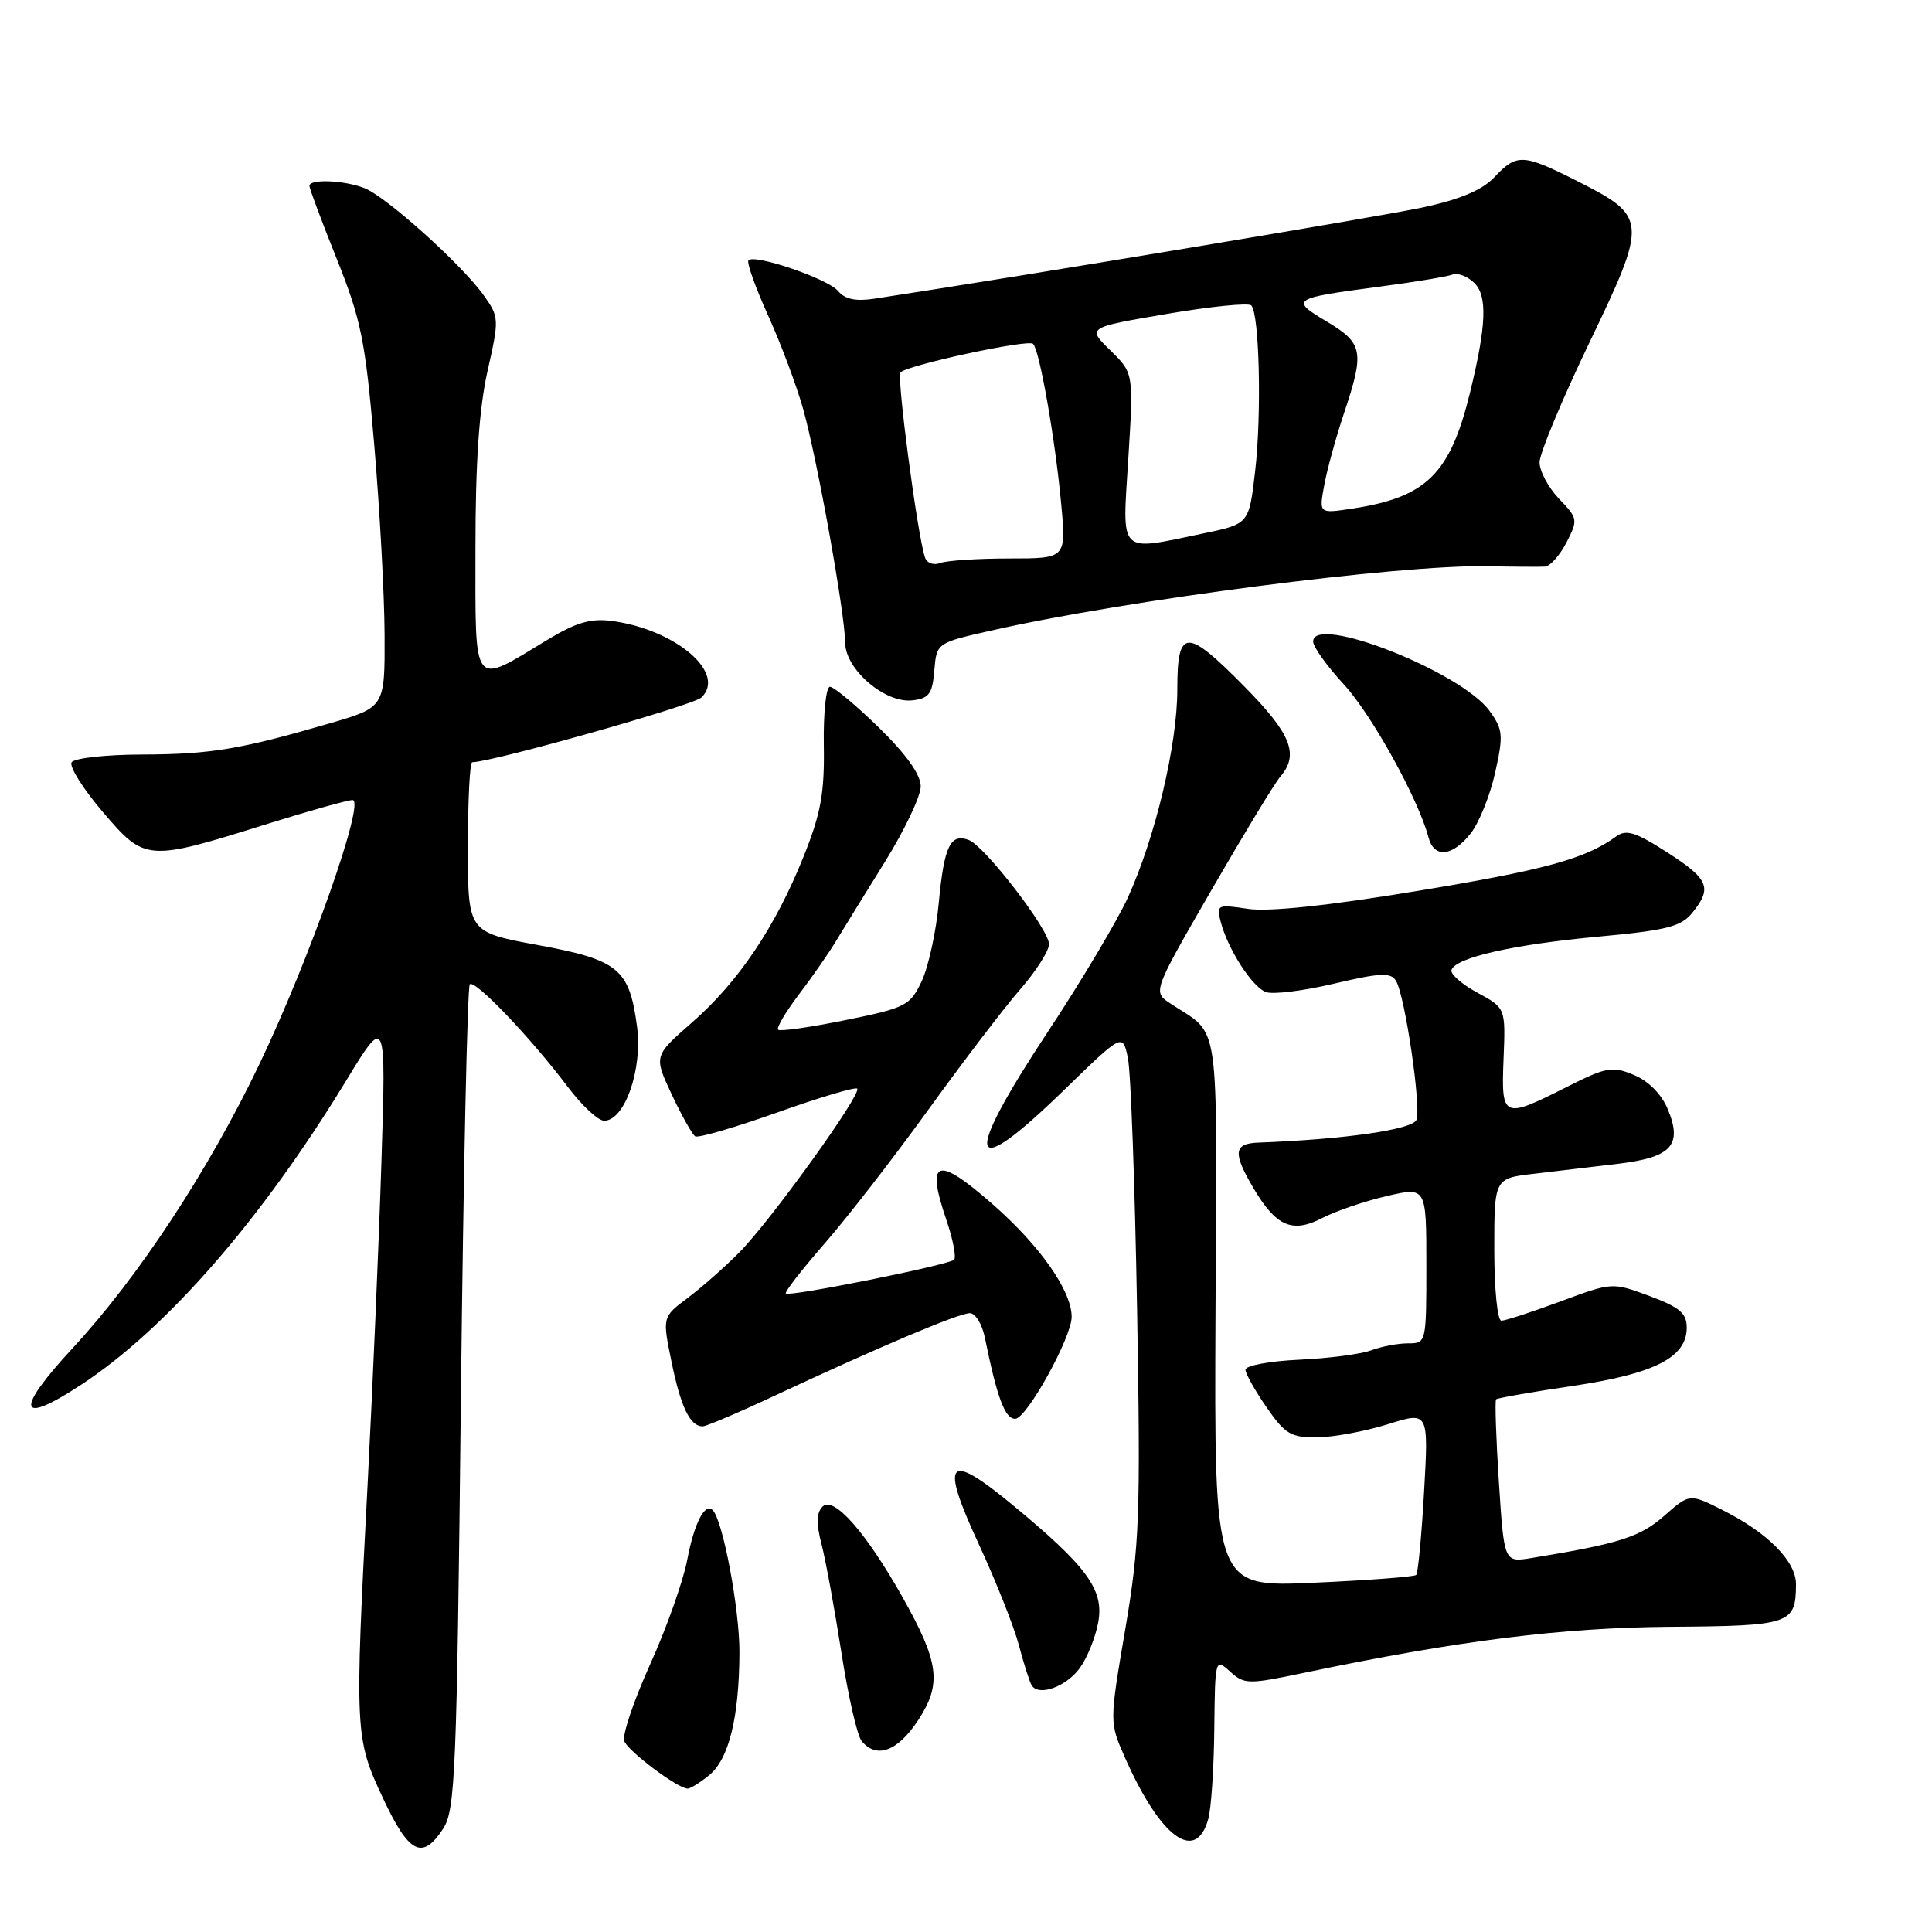 <?xml version="1.0" encoding="UTF-8" standalone="no"?>
<!DOCTYPE svg PUBLIC "-//W3C//DTD SVG 1.1//EN" "http://www.w3.org/Graphics/SVG/1.1/DTD/svg11.dtd" >
<svg xmlns="http://www.w3.org/2000/svg" xmlns:xlink="http://www.w3.org/1999/xlink" version="1.1" viewBox="0 0 256 256">
 <g >
 <path fill="currentColor"
d=" M 58.72 242.31 C 60.33 239.85 60.53 234.92 61.07 185.31 C 61.40 155.44 61.93 130.74 62.25 130.42 C 62.92 129.75 70.32 137.49 75.22 144.00 C 77.08 146.47 79.25 148.50 80.05 148.50 C 82.78 148.50 85.16 141.69 84.41 136.02 C 83.39 128.36 81.97 127.19 71.25 125.22 C 62.00 123.52 62.00 123.52 62.00 112.26 C 62.00 106.07 62.25 101.00 62.57 101.00 C 65.17 101.00 91.82 93.47 92.93 92.43 C 96.32 89.21 89.55 83.42 81.09 82.28 C 78.26 81.91 76.35 82.47 72.48 84.81 C 62.49 90.87 63.00 91.52 63.00 72.69 C 63.00 61.24 63.49 54.10 64.60 49.17 C 66.16 42.27 66.14 42.01 64.11 39.15 C 61.18 35.04 51.11 25.99 48.25 24.91 C 45.53 23.87 41.00 23.69 41.00 24.63 C 41.00 24.97 42.63 29.34 44.63 34.33 C 47.86 42.39 48.41 45.13 49.59 58.95 C 50.32 67.50 50.94 78.82 50.96 84.10 C 51.00 93.71 51.00 93.71 43.75 95.83 C 31.88 99.29 27.94 99.95 18.81 99.98 C 14.03 99.99 9.84 100.46 9.49 101.01 C 9.15 101.57 11.01 104.53 13.63 107.60 C 19.24 114.16 19.44 114.18 35.50 109.15 C 41.00 107.43 46.05 106.02 46.71 106.01 C 48.47 105.99 41.03 127.08 34.38 140.99 C 27.63 155.10 18.34 169.23 9.57 178.70 C 1.88 187.01 2.40 188.99 10.81 183.45 C 22.09 176.03 34.66 161.59 45.83 143.25 C 51.16 134.50 51.16 134.50 50.54 154.00 C 50.20 164.72 49.38 183.85 48.72 196.50 C 46.98 229.58 47.02 230.31 50.74 238.25 C 54.20 245.65 55.95 246.54 58.72 242.31 Z  M 160.11 241.00 C 160.49 239.62 160.85 234.27 160.90 229.10 C 161.00 219.77 161.02 219.71 162.99 221.49 C 164.88 223.20 165.38 223.21 172.74 221.67 C 193.19 217.39 206.87 215.67 221.30 215.56 C 237.27 215.44 237.95 215.21 237.98 209.94 C 238.00 206.88 234.25 203.10 228.19 200.06 C 223.88 197.90 223.88 197.90 220.50 200.87 C 217.30 203.67 214.55 204.55 202.90 206.45 C 199.30 207.03 199.30 207.03 198.61 196.39 C 198.23 190.54 198.07 185.60 198.24 185.42 C 198.42 185.25 203.00 184.44 208.43 183.64 C 219.28 182.02 223.50 179.86 223.50 175.92 C 223.50 174.01 222.57 173.22 218.57 171.73 C 213.64 169.90 213.64 169.90 206.76 172.45 C 202.98 173.85 199.46 175.00 198.94 175.00 C 198.42 175.00 198.00 170.81 198.00 165.57 C 198.00 156.14 198.00 156.14 203.25 155.53 C 206.14 155.19 211.15 154.59 214.39 154.21 C 221.49 153.36 222.96 151.74 221.00 147.00 C 220.17 144.99 218.45 143.25 216.51 142.44 C 213.63 141.24 212.87 141.37 207.54 144.06 C 199.13 148.30 198.91 148.20 199.23 140.28 C 199.50 133.56 199.50 133.56 195.75 131.53 C 193.69 130.41 192.15 129.06 192.33 128.52 C 192.87 126.89 200.51 125.15 211.79 124.11 C 220.86 123.27 222.75 122.79 224.24 120.95 C 226.92 117.64 226.44 116.49 220.89 112.93 C 216.70 110.24 215.48 109.86 214.14 110.84 C 210.09 113.80 204.67 115.28 187.72 118.07 C 175.93 120.02 168.11 120.84 165.36 120.43 C 161.30 119.82 161.16 119.88 161.75 122.15 C 162.69 125.76 165.90 130.75 167.73 131.45 C 168.64 131.80 172.70 131.30 176.76 130.34 C 182.88 128.90 184.28 128.83 184.97 129.95 C 186.16 131.88 188.34 146.67 187.69 148.38 C 187.19 149.67 178.20 150.97 166.75 151.40 C 163.45 151.52 163.32 152.74 166.11 157.47 C 169.10 162.52 171.24 163.45 175.22 161.39 C 177.00 160.47 180.83 159.16 183.73 158.49 C 189.00 157.26 189.00 157.26 189.00 167.63 C 189.00 177.95 188.99 178.00 186.57 178.00 C 185.23 178.00 183.04 178.42 181.70 178.92 C 180.37 179.43 176.06 179.99 172.14 180.17 C 168.21 180.35 165.02 180.95 165.03 181.50 C 165.05 182.05 166.32 184.30 167.84 186.50 C 170.30 190.04 171.07 190.50 174.56 190.46 C 176.73 190.43 180.93 189.65 183.90 188.72 C 189.30 187.02 189.30 187.02 188.70 197.63 C 188.37 203.46 187.90 208.44 187.65 208.69 C 187.40 208.93 181.28 209.40 174.05 209.72 C 160.89 210.31 160.89 210.31 161.06 173.96 C 161.25 133.81 161.78 137.41 155.07 132.96 C 152.74 131.42 152.74 131.42 160.51 117.96 C 164.79 110.56 168.89 103.79 169.64 102.92 C 172.16 99.99 171.10 97.28 165.01 91.09 C 157.17 83.13 156.00 83.16 156.00 91.34 C 156.00 98.69 153.10 110.89 149.46 118.91 C 148.06 121.98 143.33 129.92 138.96 136.54 C 127.42 153.99 128.17 156.92 140.99 144.44 C 148.76 136.89 148.76 136.89 149.45 140.19 C 149.84 142.01 150.38 157.02 150.67 173.54 C 151.14 200.89 151.00 204.68 149.10 215.90 C 147.00 228.22 147.00 228.22 149.05 232.86 C 153.75 243.51 158.46 246.97 160.11 241.00 Z  M 93.94 235.25 C 96.58 233.11 97.94 227.61 97.98 218.96 C 98.00 213.24 95.79 201.45 94.44 200.11 C 93.40 199.07 91.98 201.83 91.06 206.70 C 90.52 209.52 88.31 215.76 86.13 220.57 C 83.96 225.38 82.42 229.94 82.72 230.71 C 83.24 232.07 89.82 237.00 91.12 237.00 C 91.48 237.00 92.75 236.21 93.94 235.25 Z  M 121.61 228.01 C 124.83 223.14 124.48 220.32 119.56 211.58 C 114.73 203.02 110.48 198.20 109.01 199.62 C 108.18 200.43 108.13 201.83 108.86 204.62 C 109.41 206.76 110.59 213.21 111.49 218.96 C 112.38 224.72 113.59 230.01 114.18 230.71 C 116.15 233.08 118.92 232.07 121.61 228.01 Z  M 143.10 221.00 C 144.09 219.62 145.18 216.89 145.53 214.92 C 146.29 210.61 144.03 207.55 134.07 199.33 C 125.48 192.25 124.52 193.44 129.74 204.71 C 131.98 209.55 134.35 215.53 135.01 218.00 C 135.66 220.47 136.42 222.86 136.70 223.31 C 137.62 224.83 141.30 223.50 143.10 221.00 Z  M 102.73 184.90 C 116.52 178.46 127.06 174.00 128.51 174.00 C 129.24 174.00 130.14 175.46 130.50 177.25 C 132.13 185.26 133.16 188.00 134.52 188.00 C 136.03 188.00 142.00 177.22 142.00 174.49 C 142.00 171.05 137.82 165.09 131.58 159.61 C 124.13 153.07 122.64 153.56 125.40 161.65 C 126.28 164.23 126.73 166.60 126.42 166.92 C 125.72 167.62 104.66 171.85 104.13 171.40 C 103.92 171.23 106.23 168.26 109.25 164.79 C 112.27 161.33 118.48 153.32 123.04 147.00 C 127.61 140.68 133.06 133.52 135.17 131.11 C 137.28 128.69 139.00 125.99 139.00 125.11 C 139.00 123.16 130.50 112.13 128.38 111.31 C 125.93 110.38 125.10 112.12 124.40 119.56 C 124.05 123.42 123.02 128.12 122.13 130.01 C 120.59 133.26 120.05 133.54 112.03 135.17 C 107.37 136.12 103.35 136.69 103.10 136.44 C 102.86 136.19 104.11 134.08 105.88 131.74 C 107.66 129.41 109.87 126.22 110.80 124.66 C 111.74 123.11 114.64 118.40 117.25 114.21 C 119.86 110.01 122.00 105.51 122.00 104.20 C 122.00 102.64 120.11 99.98 116.46 96.41 C 113.41 93.44 110.49 91.00 109.97 91.00 C 109.46 91.00 109.09 94.49 109.16 98.75 C 109.26 105.10 108.78 107.76 106.48 113.50 C 102.73 122.85 97.86 130.09 91.70 135.48 C 86.62 139.92 86.62 139.92 89.01 145.03 C 90.33 147.83 91.73 150.33 92.12 150.57 C 92.51 150.82 97.40 149.39 102.99 147.41 C 108.57 145.42 113.34 144.00 113.58 144.25 C 114.24 144.91 102.09 161.80 97.97 165.94 C 96.03 167.90 92.94 170.63 91.10 172.00 C 87.76 174.51 87.76 174.51 88.99 180.50 C 90.21 186.44 91.44 189.00 93.10 189.00 C 93.58 189.00 97.91 187.16 102.73 184.90 Z  M 194.87 110.44 C 195.98 109.03 197.44 105.41 198.11 102.40 C 199.22 97.42 199.16 96.68 197.38 94.21 C 193.63 89.01 174.00 81.29 174.00 85.01 C 174.00 85.71 175.83 88.26 178.06 90.68 C 181.76 94.69 187.95 105.89 189.28 110.95 C 190.01 113.75 192.44 113.52 194.87 110.44 Z  M 123.80 88.85 C 124.11 85.19 124.11 85.19 131.30 83.56 C 149.15 79.51 185.36 74.81 197.00 75.03 C 200.57 75.10 204.05 75.12 204.72 75.08 C 205.40 75.03 206.67 73.60 207.56 71.89 C 209.11 68.88 209.08 68.69 206.58 66.09 C 205.16 64.60 204.00 62.43 204.00 61.26 C 204.00 60.09 206.97 52.96 210.59 45.42 C 218.35 29.28 218.31 28.70 209.06 24.03 C 201.80 20.36 200.99 20.32 198.03 23.46 C 196.43 25.17 193.53 26.40 188.61 27.47 C 183.03 28.67 136.17 36.48 115.92 39.57 C 113.39 39.96 111.97 39.66 111.05 38.56 C 109.72 36.95 100.03 33.63 99.18 34.49 C 98.91 34.76 100.07 38.02 101.75 41.74 C 103.44 45.46 105.54 51.06 106.42 54.19 C 108.29 60.85 111.97 81.31 111.99 85.16 C 112.00 88.69 117.28 93.22 120.89 92.80 C 123.10 92.55 123.55 91.95 123.80 88.85 Z  M 122.56 73.85 C 121.56 70.87 118.79 49.88 119.32 49.34 C 120.31 48.36 136.25 44.92 136.89 45.56 C 137.75 46.42 139.82 58.18 140.61 66.75 C 141.29 74.00 141.29 74.00 133.73 74.00 C 129.57 74.00 125.46 74.27 124.59 74.60 C 123.70 74.94 122.82 74.62 122.56 73.85 Z  M 149.51 60.72 C 150.21 49.44 150.21 49.44 147.12 46.42 C 144.03 43.40 144.03 43.40 154.58 41.60 C 160.39 40.61 165.44 40.10 165.80 40.47 C 166.88 41.55 167.19 54.93 166.31 62.46 C 165.50 69.42 165.50 69.42 159.50 70.67 C 148.04 73.05 148.70 73.70 149.51 60.72 Z  M 175.47 64.28 C 175.85 62.20 177.03 57.93 178.08 54.78 C 180.83 46.58 180.63 45.49 175.79 42.60 C 170.90 39.68 171.15 39.52 182.82 37.98 C 187.39 37.38 191.72 36.66 192.44 36.39 C 193.15 36.11 194.48 36.62 195.37 37.51 C 197.11 39.25 196.95 43.14 194.79 52.00 C 192.14 62.83 189.02 65.90 179.13 67.40 C 174.77 68.06 174.77 68.06 175.47 64.28 Z "/>
</g>
</svg>